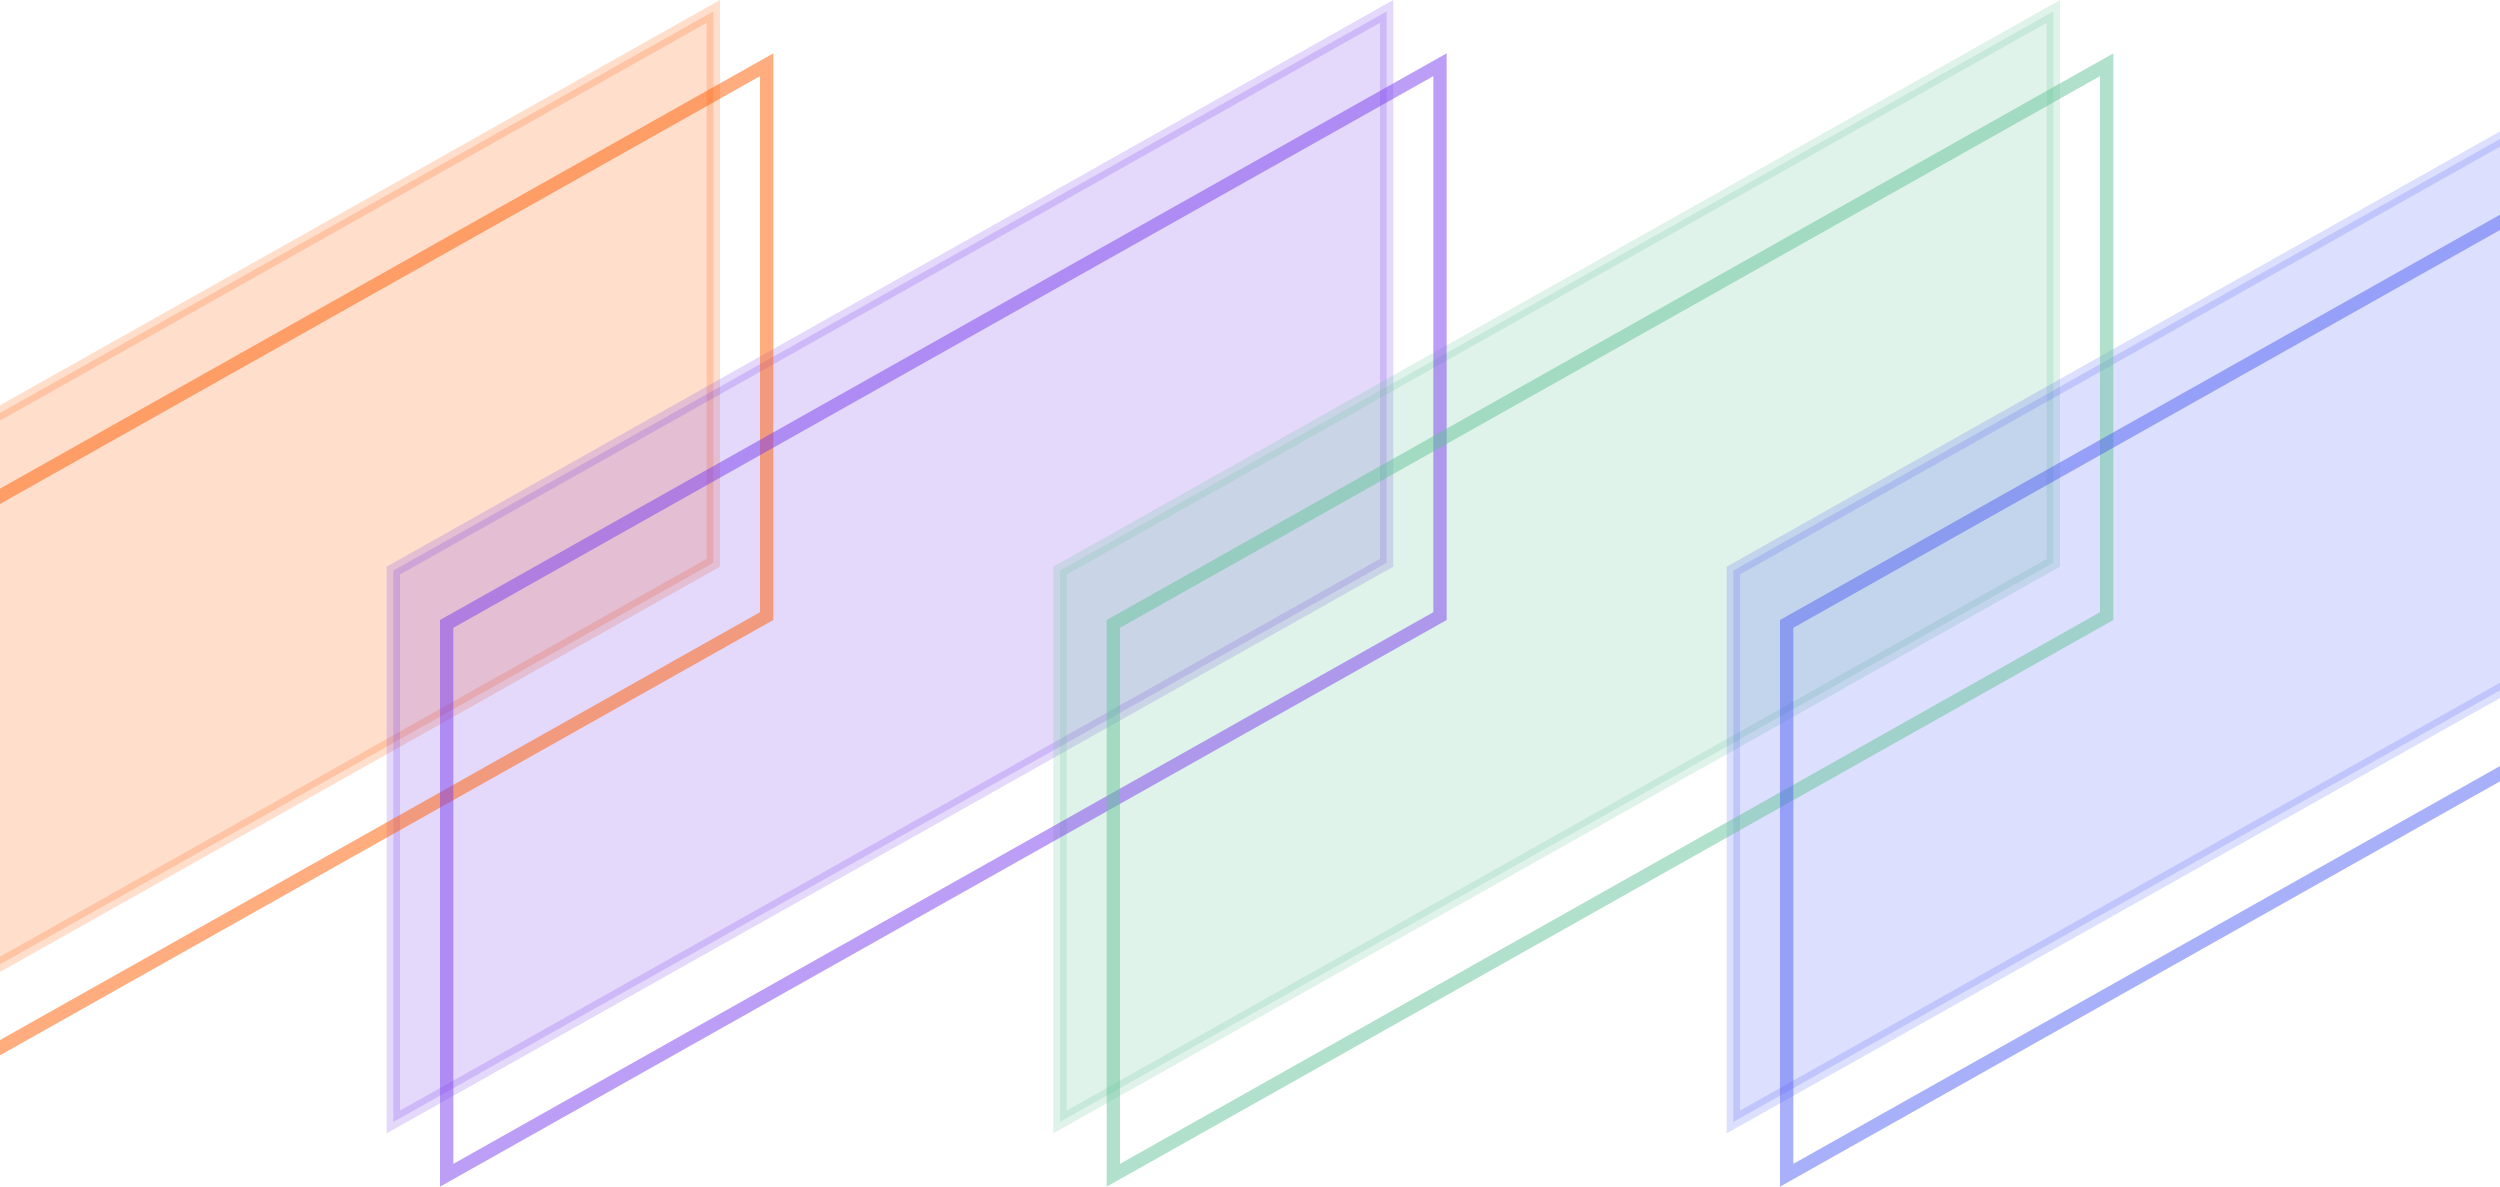 <svg width="375" height="178" viewBox="0 0 375 178" fill="none" xmlns="http://www.w3.org/2000/svg">
<path opacity="0.2" d="M-42 168.29V85.585L107 1.71V84.415L-42 168.29Z" fill="#FF5C00" stroke="#FF5C00" stroke-width="2"/>
<path opacity="0.2" d="M59 168.29V85.585L208 1.71V84.415L59 168.29Z" fill="#7B3FEF" stroke="#7B3FEF" stroke-width="2"/>
<path opacity="0.2" d="M159 168.29V85.585L308 1.71V84.415L159 168.29Z" fill="#64C59A" stroke="#64C59A" stroke-width="2"/>
<path opacity="0.2" d="M260 168.29V85.585L409 1.71V84.415L260 168.29Z" fill="#5262F5" stroke="#5262F5" stroke-width="2"/>
<path opacity="0.5" d="M-34 176.29V93.585L115 9.71V92.415L-34 176.29Z" stroke="#FF5C00" stroke-width="2"/>
<path opacity="0.5" d="M67 176.29V93.585L216 9.71V92.415L67 176.29Z" stroke="#7B3FEF" stroke-width="2"/>
<path opacity="0.5" d="M167 176.29V93.585L316 9.71V92.415L167 176.29Z" stroke="#64C59A" stroke-width="2"/>
<path opacity="0.5" d="M268 176.29V93.585L417 9.71V92.415L268 176.29Z" stroke="#5262F5" stroke-width="2"/>
</svg>
